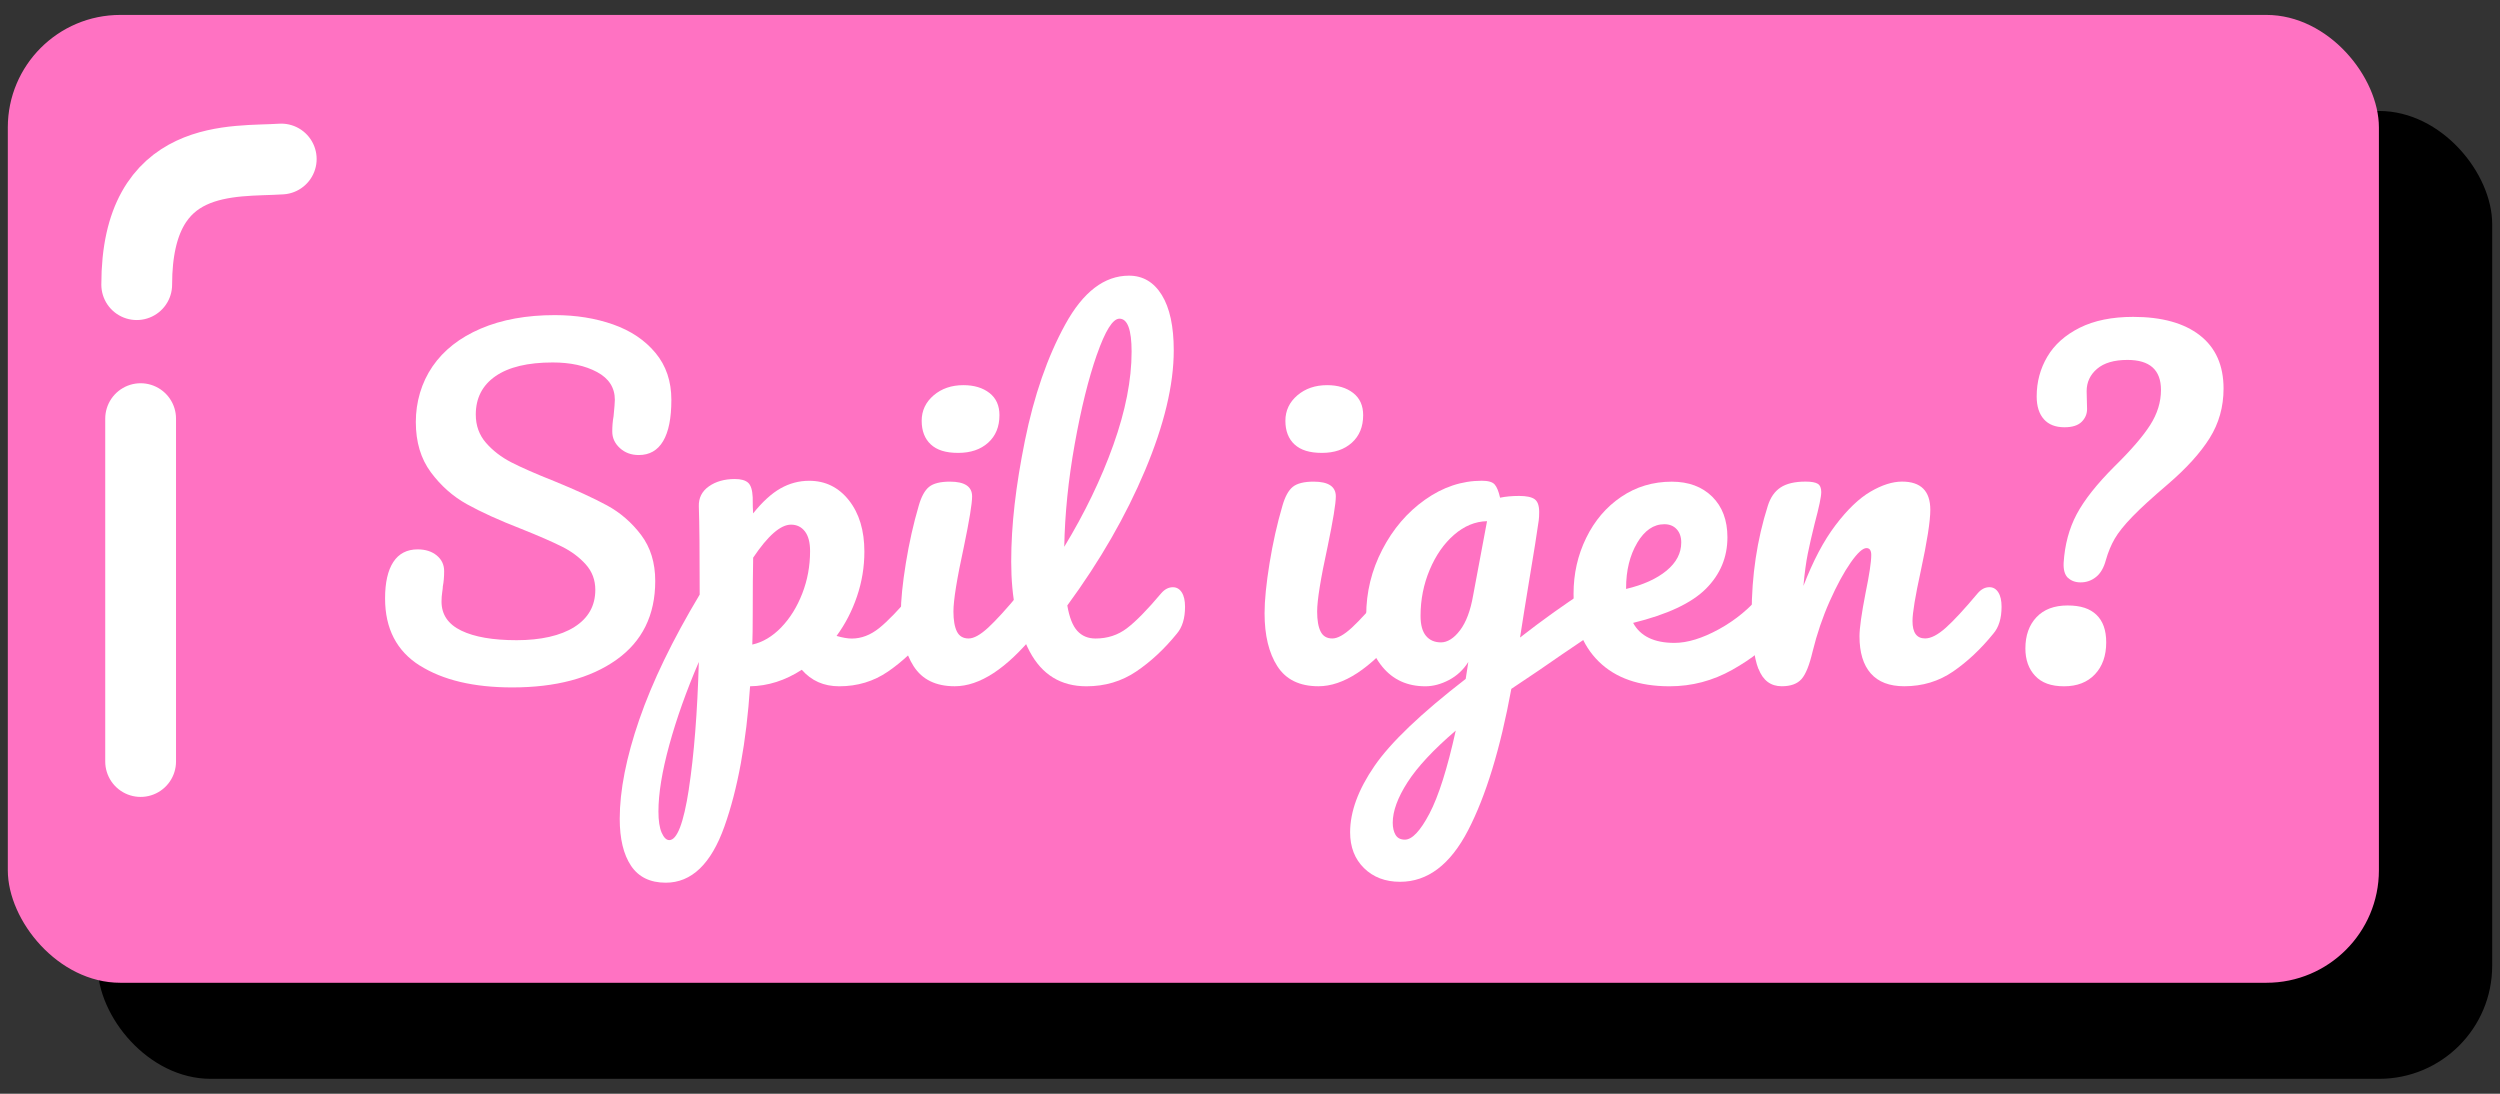 <?xml version="1.0" encoding="UTF-8"?><svg id="Layer_1" xmlns="http://www.w3.org/2000/svg" width="640" height="280" viewBox="0 0 640 280"><rect x="0" y="0" width="640" height="280" fill="#333333" stroke="none"/><defs><style>.cls-1{fill:#fff;}.cls-2{fill:#ff72c2;}.cls-3{fill:none;stroke:#fff;stroke-linecap:round;stroke-miterlimit:10;stroke-width:18.12px;}.cls-4{isolation:isolate;}</style></defs><rect x="25" y="28.41" width="613" height="247.77" rx="28.94" ry="28.94"/><rect class="cls-2" x="2" y="3.82" width="607" height="247.77" rx="28.8" ry="28.8"/><path class="cls-3" d="m72,40.71c-12,.82-37-2.13-37,32.16"/><line class="cls-3" x1="36" y1="107.17" x2="36" y2="194.95"/><g class="cls-4"><path class="cls-1" d="m107.48,170.4c-5.93-3.74-8.9-9.47-8.9-17.19,0-4.08.7-7.19,2.11-9.34,1.41-2.15,3.49-3.23,6.23-3.23,2,0,3.63.52,4.89,1.56,1.26,1.04,1.89,2.37,1.89,4,0,1.48-.11,2.78-.33,3.89,0,.3-.06.82-.17,1.56-.11.74-.17,1.52-.17,2.34,0,3.34,1.69,5.82,5.06,7.45,3.37,1.63,8.1,2.45,14.18,2.45s11.24-1.13,14.79-3.39c3.56-2.26,5.34-5.43,5.34-9.51,0-2.52-.82-4.69-2.45-6.51-1.63-1.82-3.67-3.34-6.12-4.56-2.45-1.22-5.9-2.73-10.35-4.51-5.71-2.22-10.36-4.34-13.96-6.34-3.6-2-6.67-4.73-9.23-8.18s-3.84-7.73-3.84-12.85,1.43-10.08,4.28-14.24c2.85-4.15,6.97-7.38,12.35-9.68,5.38-2.3,11.7-3.45,18.97-3.45,5.41,0,10.38.8,14.91,2.39,4.52,1.6,8.14,4.02,10.85,7.29,2.71,3.26,4.06,7.27,4.06,12.01s-.71,8.2-2.11,10.57c-1.41,2.38-3.49,3.56-6.23,3.56-1.93,0-3.54-.59-4.84-1.78-1.3-1.19-1.95-2.59-1.95-4.23,0-1.41.11-2.71.33-3.89.22-2.23.33-3.63.33-4.23,0-3.11-1.52-5.49-4.56-7.12-3.04-1.63-6.82-2.45-11.35-2.45-6.38,0-11.25,1.17-14.63,3.5-3.38,2.34-5.06,5.62-5.06,9.84,0,2.82.87,5.23,2.61,7.23,1.74,2,3.91,3.67,6.51,5.01,2.6,1.33,6.23,2.93,10.9,4.78,5.63,2.3,10.16,4.38,13.57,6.23,3.41,1.85,6.32,4.38,8.73,7.56,2.41,3.19,3.62,7.12,3.62,11.79,0,8.75-3.32,15.48-9.96,20.19-6.64,4.71-15.52,7.06-26.64,7.06-9.86,0-17.76-1.87-23.69-5.62Z"/><path class="cls-1" d="m238.91,151.66c.56.89.83,2.11.83,3.67,0,2.97-.71,5.27-2.11,6.9-3.19,3.93-6.62,7.16-10.29,9.68-3.67,2.52-7.84,3.78-12.51,3.78-3.93,0-7.12-1.41-9.57-4.23-4.23,2.74-8.64,4.15-13.24,4.23-.96,14.31-3.15,26.27-6.56,35.87-3.41,9.6-8.42,14.41-15.02,14.41-4,0-6.97-1.45-8.9-4.34-1.93-2.89-2.89-6.9-2.89-12.01,0-7.27,1.67-15.74,5.01-25.42,3.34-9.68,8.49-20.34,15.46-31.98,0-10.83-.07-18.35-.22-22.58-.07-2.15.78-3.86,2.56-5.12,1.78-1.26,4-1.89,6.67-1.89,1.56,0,2.69.32,3.39.95.7.63,1.09,1.87,1.17,3.73,0,1.85.04,3.23.11,4.12,2.37-2.96,4.71-5.1,7.01-6.4,2.3-1.3,4.75-1.95,7.34-1.95,4.15,0,7.54,1.67,10.18,5.01,2.63,3.34,3.95,7.71,3.95,13.13,0,3.93-.63,7.75-1.89,11.46-1.26,3.71-3,7.08-5.23,10.12,1.56.45,2.85.67,3.89.67,2.45,0,4.78-.89,7.01-2.67,2.22-1.78,5.08-4.75,8.57-8.9.89-1.04,1.89-1.56,3-1.56.96,0,1.72.45,2.28,1.33Zm-62.57,50.34c1.33-8.71,2.19-19.56,2.56-32.54-3.19,7.41-5.71,14.5-7.56,21.25-1.85,6.75-2.78,12.42-2.78,17.02,0,2.37.28,4.19.83,5.45.56,1.26,1.21,1.89,1.95,1.89,2,0,3.67-4.36,5.01-13.07Zm23.64-41.38c2.26-2.34,4.06-5.23,5.4-8.68s2-7.06,2-10.85c0-2.23-.44-3.91-1.33-5.06-.89-1.15-2.08-1.72-3.56-1.72-2.67,0-5.9,2.82-9.68,8.45-.07,3.26-.11,8.05-.11,14.35,0,3.41-.04,6.04-.11,7.9,2.67-.59,5.13-2.06,7.4-4.39Z"/><path class="cls-1" d="m233.9,170.57c-2.19-3.41-3.28-7.93-3.28-13.57,0-3.34.43-7.62,1.28-12.85.85-5.23,1.95-10.1,3.28-14.63.67-2.37,1.56-4,2.67-4.89s2.89-1.33,5.34-1.33c3.78,0,5.67,1.26,5.67,3.78,0,1.85-.71,6.16-2.11,12.9-1.78,8.16-2.67,13.68-2.67,16.57,0,2.22.3,3.93.89,5.12.59,1.19,1.59,1.78,3,1.78,1.33,0,3-.93,5.01-2.78,2-1.85,4.67-4.78,8.01-8.79.89-1.04,1.89-1.56,3-1.56.96,0,1.72.45,2.28,1.33s.83,2.11.83,3.67c0,2.97-.71,5.27-2.11,6.9-7.34,8.97-14.2,13.46-20.58,13.46-4.82,0-8.33-1.71-10.51-5.12Zm4.39-56.79c-1.56-1.45-2.34-3.47-2.34-6.06s1.02-4.76,3.06-6.51c2.04-1.74,4.58-2.61,7.62-2.61,2.74,0,4.97.67,6.67,2,1.71,1.33,2.56,3.23,2.56,5.67,0,2.97-.96,5.32-2.89,7.06-1.93,1.74-4.49,2.61-7.68,2.61s-5.45-.72-7.01-2.17Z"/><path class="cls-1" d="m302.54,151.66c.56.89.83,2.11.83,3.67,0,2.97-.71,5.27-2.11,6.9-3.19,3.93-6.66,7.16-10.4,9.68-3.75,2.52-7.99,3.78-12.74,3.78-6.53,0-11.37-2.97-14.52-8.9-3.15-5.93-4.73-13.61-4.73-23.03s1.17-19.35,3.5-30.92c2.34-11.57,5.78-21.51,10.35-29.81,4.56-8.3,9.99-12.46,16.3-12.46,3.56,0,6.36,1.65,8.4,4.95,2.04,3.3,3.06,8.03,3.06,14.18,0,8.83-2.45,19.06-7.34,30.7-4.89,11.64-11.53,23.18-19.91,34.6.52,3.04,1.37,5.21,2.56,6.51,1.19,1.3,2.74,1.95,4.67,1.95,3.04,0,5.71-.87,8.01-2.61,2.3-1.74,5.23-4.73,8.79-8.96.89-1.04,1.89-1.56,3-1.56.96,0,1.72.45,2.28,1.33Zm-21.75-60.85c-2.15,6.16-4.04,13.79-5.67,22.92-1.63,9.12-2.52,17.87-2.67,26.25,5.26-8.68,9.46-17.37,12.57-26.09,3.11-8.71,4.67-16.67,4.67-23.86,0-5.63-1.04-8.45-3.11-8.45-1.71,0-3.63,3.08-5.78,9.23Z"/><path class="cls-1" d="m327.01,170.57c-2.19-3.41-3.28-7.93-3.28-13.57,0-3.34.43-7.62,1.28-12.85.85-5.23,1.95-10.1,3.28-14.63.67-2.37,1.56-4,2.67-4.89s2.89-1.33,5.34-1.33c3.78,0,5.67,1.26,5.67,3.78,0,1.85-.71,6.16-2.11,12.9-1.78,8.16-2.67,13.68-2.67,16.57,0,2.22.29,3.93.89,5.12.59,1.19,1.59,1.78,3,1.78,1.33,0,3-.93,5.01-2.78,2-1.85,4.67-4.78,8.01-8.79.89-1.04,1.89-1.56,3-1.56.96,0,1.72.45,2.28,1.33.56.89.83,2.11.83,3.67,0,2.97-.71,5.27-2.11,6.9-7.34,8.97-14.2,13.46-20.58,13.46-4.82,0-8.33-1.71-10.51-5.12Zm4.39-56.79c-1.56-1.45-2.34-3.47-2.34-6.06s1.02-4.76,3.06-6.51c2.04-1.74,4.58-2.61,7.62-2.61,2.74,0,4.97.67,6.67,2,1.71,1.33,2.56,3.23,2.56,5.67,0,2.97-.96,5.32-2.89,7.06-1.93,1.74-4.49,2.61-7.67,2.61s-5.45-.72-7.01-2.17Z"/><path class="cls-1" d="m410.44,151.94c.56.93.83,2.1.83,3.5,0,1.71-.26,3.04-.78,4-.52.96-1.33,1.82-2.45,2.56-6.38,4.3-11.05,7.49-14.02,9.57l-7.12,4.78c-2.82,15.35-6.51,27.42-11.07,36.21s-10.36,13.18-17.41,13.18c-3.78,0-6.86-1.17-9.23-3.5-2.38-2.34-3.56-5.4-3.56-9.18,0-5.27,2.08-10.92,6.23-16.96,4.15-6.04,11.94-13.48,23.36-22.3l.67-4.34c-1.26,2-2.91,3.54-4.95,4.62-2.04,1.07-4.06,1.61-6.06,1.61-4.6,0-8.27-1.67-11.01-5.01-2.75-3.34-4.12-7.71-4.12-13.13,0-5.93,1.37-11.55,4.12-16.85,2.74-5.3,6.4-9.57,10.96-12.79,4.56-3.23,9.4-4.84,14.52-4.84,1.63,0,2.73.32,3.28.95.56.63,1.02,1.76,1.39,3.39,1.41-.3,3.04-.45,4.89-.45s3.17.28,3.95.83c.78.56,1.17,1.65,1.17,3.28,0,.89-.04,1.6-.11,2.11-.3,2.3-1.22,8.12-2.78,17.46-.3,1.78-.61,3.73-.95,5.84-.33,2.11-.69,4.36-1.06,6.73,5.71-4.45,11.2-8.38,16.46-11.79.96-.59,1.82-.89,2.56-.89.96,0,1.72.46,2.28,1.39Zm-44.5,56.34c2.34-4.45,4.58-11.53,6.73-21.25-5.71,4.89-9.83,9.31-12.35,13.24-2.52,3.93-3.78,7.38-3.78,10.34,0,1.26.24,2.3.72,3.12.48.81,1.28,1.22,2.39,1.22,1.85,0,3.95-2.22,6.29-6.67Zm7.84-46.94c1.56-2.08,2.67-5.04,3.34-8.9l3.56-19.02c-3.04.07-5.86,1.24-8.45,3.5-2.6,2.26-4.67,5.25-6.23,8.95-1.56,3.71-2.34,7.64-2.34,11.79,0,2.3.46,4,1.39,5.12.93,1.11,2.21,1.67,3.84,1.67s3.34-1.04,4.89-3.12Z"/><path class="cls-1" d="m456.38,151.66c.56.89.83,2.11.83,3.67,0,2.97-.71,5.27-2.11,6.9-2.74,3.34-6.62,6.42-11.62,9.23-5.01,2.82-10.36,4.23-16.07,4.23-7.79,0-13.83-2.11-18.13-6.34-4.3-4.23-6.45-10.01-6.45-17.35,0-5.12,1.07-9.88,3.23-14.29,2.15-4.41,5.13-7.92,8.96-10.51,3.82-2.59,8.14-3.89,12.96-3.89,4.3,0,7.75,1.28,10.35,3.84,2.59,2.56,3.89,6.03,3.89,10.4,0,5.12-1.84,9.51-5.51,13.18s-9.88,6.58-18.63,8.73c1.85,3.41,5.38,5.12,10.57,5.12,3.34,0,7.14-1.17,11.4-3.5,4.26-2.34,7.95-5.39,11.07-9.18.89-1.04,1.89-1.56,3-1.56.96,0,1.72.45,2.28,1.33Zm-37.26-12.68c-1.89,3.19-2.84,7.05-2.84,11.57v.22c4.38-1.04,7.82-2.6,10.34-4.67,2.52-2.08,3.78-4.49,3.78-7.23,0-1.41-.39-2.54-1.17-3.39-.78-.85-1.83-1.28-3.17-1.28-2.74,0-5.06,1.6-6.95,4.78Z"/><path class="cls-1" d="m450.15,171.24c-1.15-2.96-1.72-7.71-1.72-14.24,0-9.64,1.37-18.8,4.12-27.48.67-2.15,1.76-3.73,3.28-4.73,1.52-1,3.65-1.5,6.4-1.5,1.48,0,2.52.19,3.12.56.59.37.89,1.08.89,2.11,0,1.19-.56,3.86-1.67,8.01-.74,2.97-1.33,5.56-1.78,7.79-.45,2.22-.82,4.97-1.11,8.23,2.45-6.38,5.19-11.57,8.23-15.57,3.04-4,6.02-6.86,8.96-8.57,2.93-1.71,5.62-2.56,8.06-2.56,4.82,0,7.23,2.41,7.23,7.23,0,2.89-.82,8.12-2.45,15.68-1.41,6.45-2.11,10.72-2.11,12.79,0,2.97,1.07,4.45,3.23,4.45,1.48,0,3.24-.91,5.28-2.72,2.04-1.82,4.76-4.76,8.18-8.84.89-1.04,1.89-1.56,3-1.56.96,0,1.72.45,2.28,1.33s.83,2.11.83,3.67c0,2.97-.71,5.27-2.11,6.9-3.19,3.93-6.62,7.16-10.29,9.68-3.67,2.52-7.84,3.78-12.51,3.78-3.78,0-6.64-1.09-8.57-3.28-1.93-2.19-2.89-5.36-2.89-9.51,0-2.08.52-5.78,1.56-11.12.96-4.67,1.45-7.9,1.45-9.68,0-1.19-.41-1.78-1.22-1.78-.96,0-2.32,1.24-4.06,3.73-1.74,2.49-3.52,5.77-5.34,9.84-1.82,4.08-3.28,8.38-4.39,12.9-.82,3.49-1.76,5.84-2.84,7.06-1.08,1.22-2.76,1.84-5.06,1.84-2.82,0-4.8-1.48-5.95-4.45Z"/><path class="cls-1" d="m521,173.02c-1.67-1.78-2.5-4.12-2.5-7.01,0-3.34.95-6.01,2.84-8.01,1.89-2,4.54-3,7.95-3s5.73.8,7.4,2.39c1.67,1.6,2.5,3.95,2.5,7.06,0,3.41-.96,6.14-2.89,8.18-1.93,2.04-4.56,3.06-7.9,3.06s-5.73-.89-7.4-2.67Zm8.4-25.08c-.82-.78-1.19-2.06-1.11-3.84.29-4.67,1.41-8.82,3.34-12.46,1.93-3.63,5.15-7.71,9.68-12.24,4.23-4.15,7.27-7.68,9.12-10.57,1.85-2.89,2.78-5.9,2.78-9.01,0-5.12-2.86-7.68-8.57-7.68-3.41,0-6.01.76-7.79,2.28-1.78,1.52-2.67,3.43-2.67,5.73l.11,4.56c0,1.26-.46,2.36-1.39,3.28s-2.39,1.39-4.39,1.39c-2.3,0-4.06-.68-5.28-2.06-1.22-1.37-1.84-3.32-1.84-5.84,0-3.71.91-7.1,2.73-10.18,1.82-3.08,4.58-5.54,8.29-7.4,3.71-1.85,8.27-2.78,13.68-2.78,7.34,0,13.03,1.58,17.08,4.73,4.04,3.15,6.06,7.7,6.06,13.63,0,4.67-1.19,8.9-3.56,12.68-2.37,3.78-5.93,7.71-10.68,11.79-4,3.41-7.05,6.19-9.12,8.34-2.08,2.15-3.58,4.02-4.5,5.62-.93,1.6-1.69,3.43-2.28,5.51-.52,1.93-1.35,3.36-2.5,4.28-1.15.93-2.47,1.39-3.95,1.39-1.33,0-2.41-.39-3.23-1.17Z"/></g></svg>
